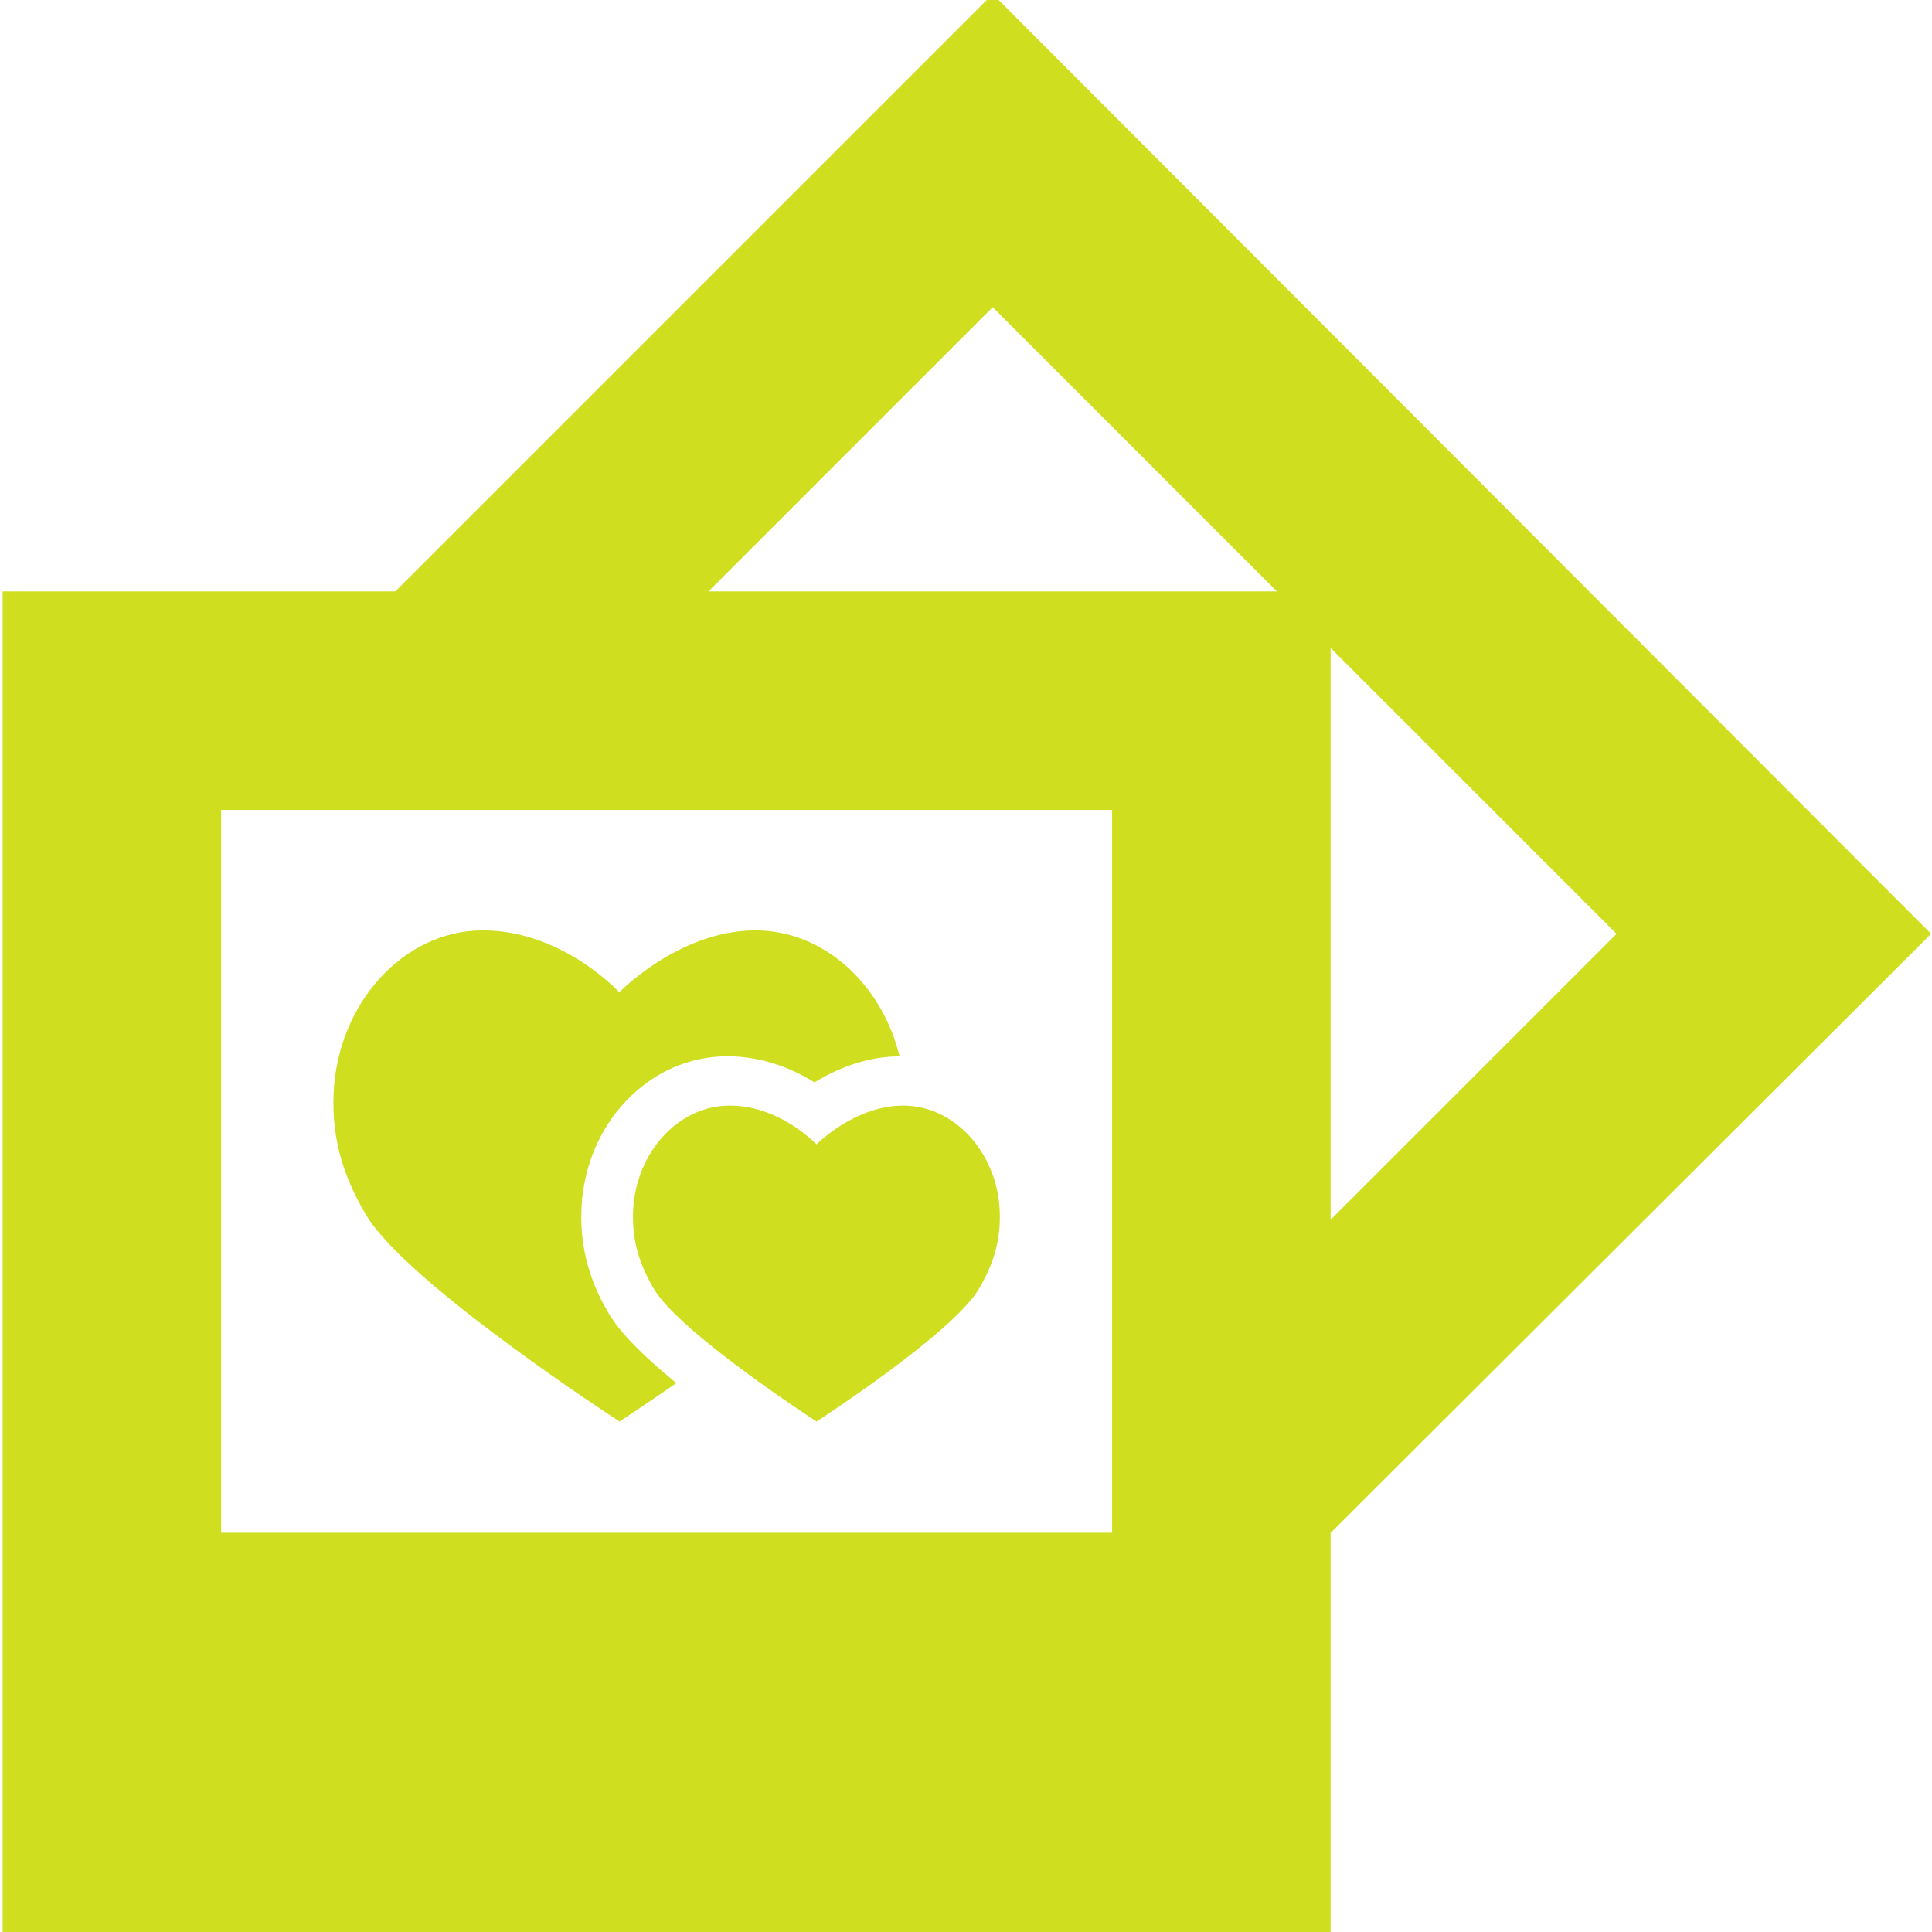 <!DOCTYPE svg PUBLIC "-//W3C//DTD SVG 1.1//EN" "http://www.w3.org/Graphics/SVG/1.1/DTD/svg11.dtd">
<!-- Uploaded to: SVG Repo, www.svgrepo.com, Transformed by: SVG Repo Mixer Tools -->
<svg fill="#cfdf20" height="800px" width="800px" version="1.1" id="Capa_1" xmlns="http://www.w3.org/2000/svg" xmlns:xlink="http://www.w3.org/1999/xlink" viewBox="0 0 229.864 229.864" xml:space="preserve" stroke="#cfdf20">
<g id="SVGRepo_bgCarrier" stroke-width="0"/>
<g id="SVGRepo_tracerCarrier" stroke-linecap="round" stroke-linejoin="round"/>
<g id="SVGRepo_iconCarrier"> <g> <path d="M118.11,0L47.246,70.864H0.814v159h157v-47.686l71.237-71.07L118.11,0z M132.814,182.864h-107v-87h107V182.864z M83.093,70.864l35.017-35.017l35.017,35.017H83.093z M157.814,75.885l35.223,35.223l-35.223,35.223V75.885z"/> <path d="M97.134,136.852c0,0-4.277-4.812-10.319-4.812c-5.877,0-10.675,5.414-10.989,11.97c-0.177,3.703,0.891,6.522,2.398,9.075 c3.008,5.1,18.93,15.446,18.93,15.446s15.863-10.301,18.891-15.446c1.51-2.565,2.575-5.371,2.398-9.075 c-0.314-6.556-5.112-11.97-10.989-11.97C101.671,132.04,97.134,136.852,97.134,136.852z"/> <path d="M73.706,168.531c0,0,2.438-1.583,5.935-4.007c-3.299-2.737-6.205-5.562-7.614-7.951c-1.572-2.664-3.628-6.9-3.342-12.891 c0.497-10.379,8.336-18.508,17.847-18.508c4.199,0,7.741,1.432,10.375,3.017c2.478-1.475,5.732-2.83,9.48-2.999 c-2.202-8.009-8.753-13.996-16.498-13.996c-9.085,0-16.213,7.56-16.213,7.56s-6.72-7.56-16.213-7.56 c-9.233,0-16.773,8.507-17.266,18.807c-0.278,5.819,1.401,10.247,3.767,14.258C48.69,152.276,73.706,168.531,73.706,168.531z"/> </g> </g>
</svg>